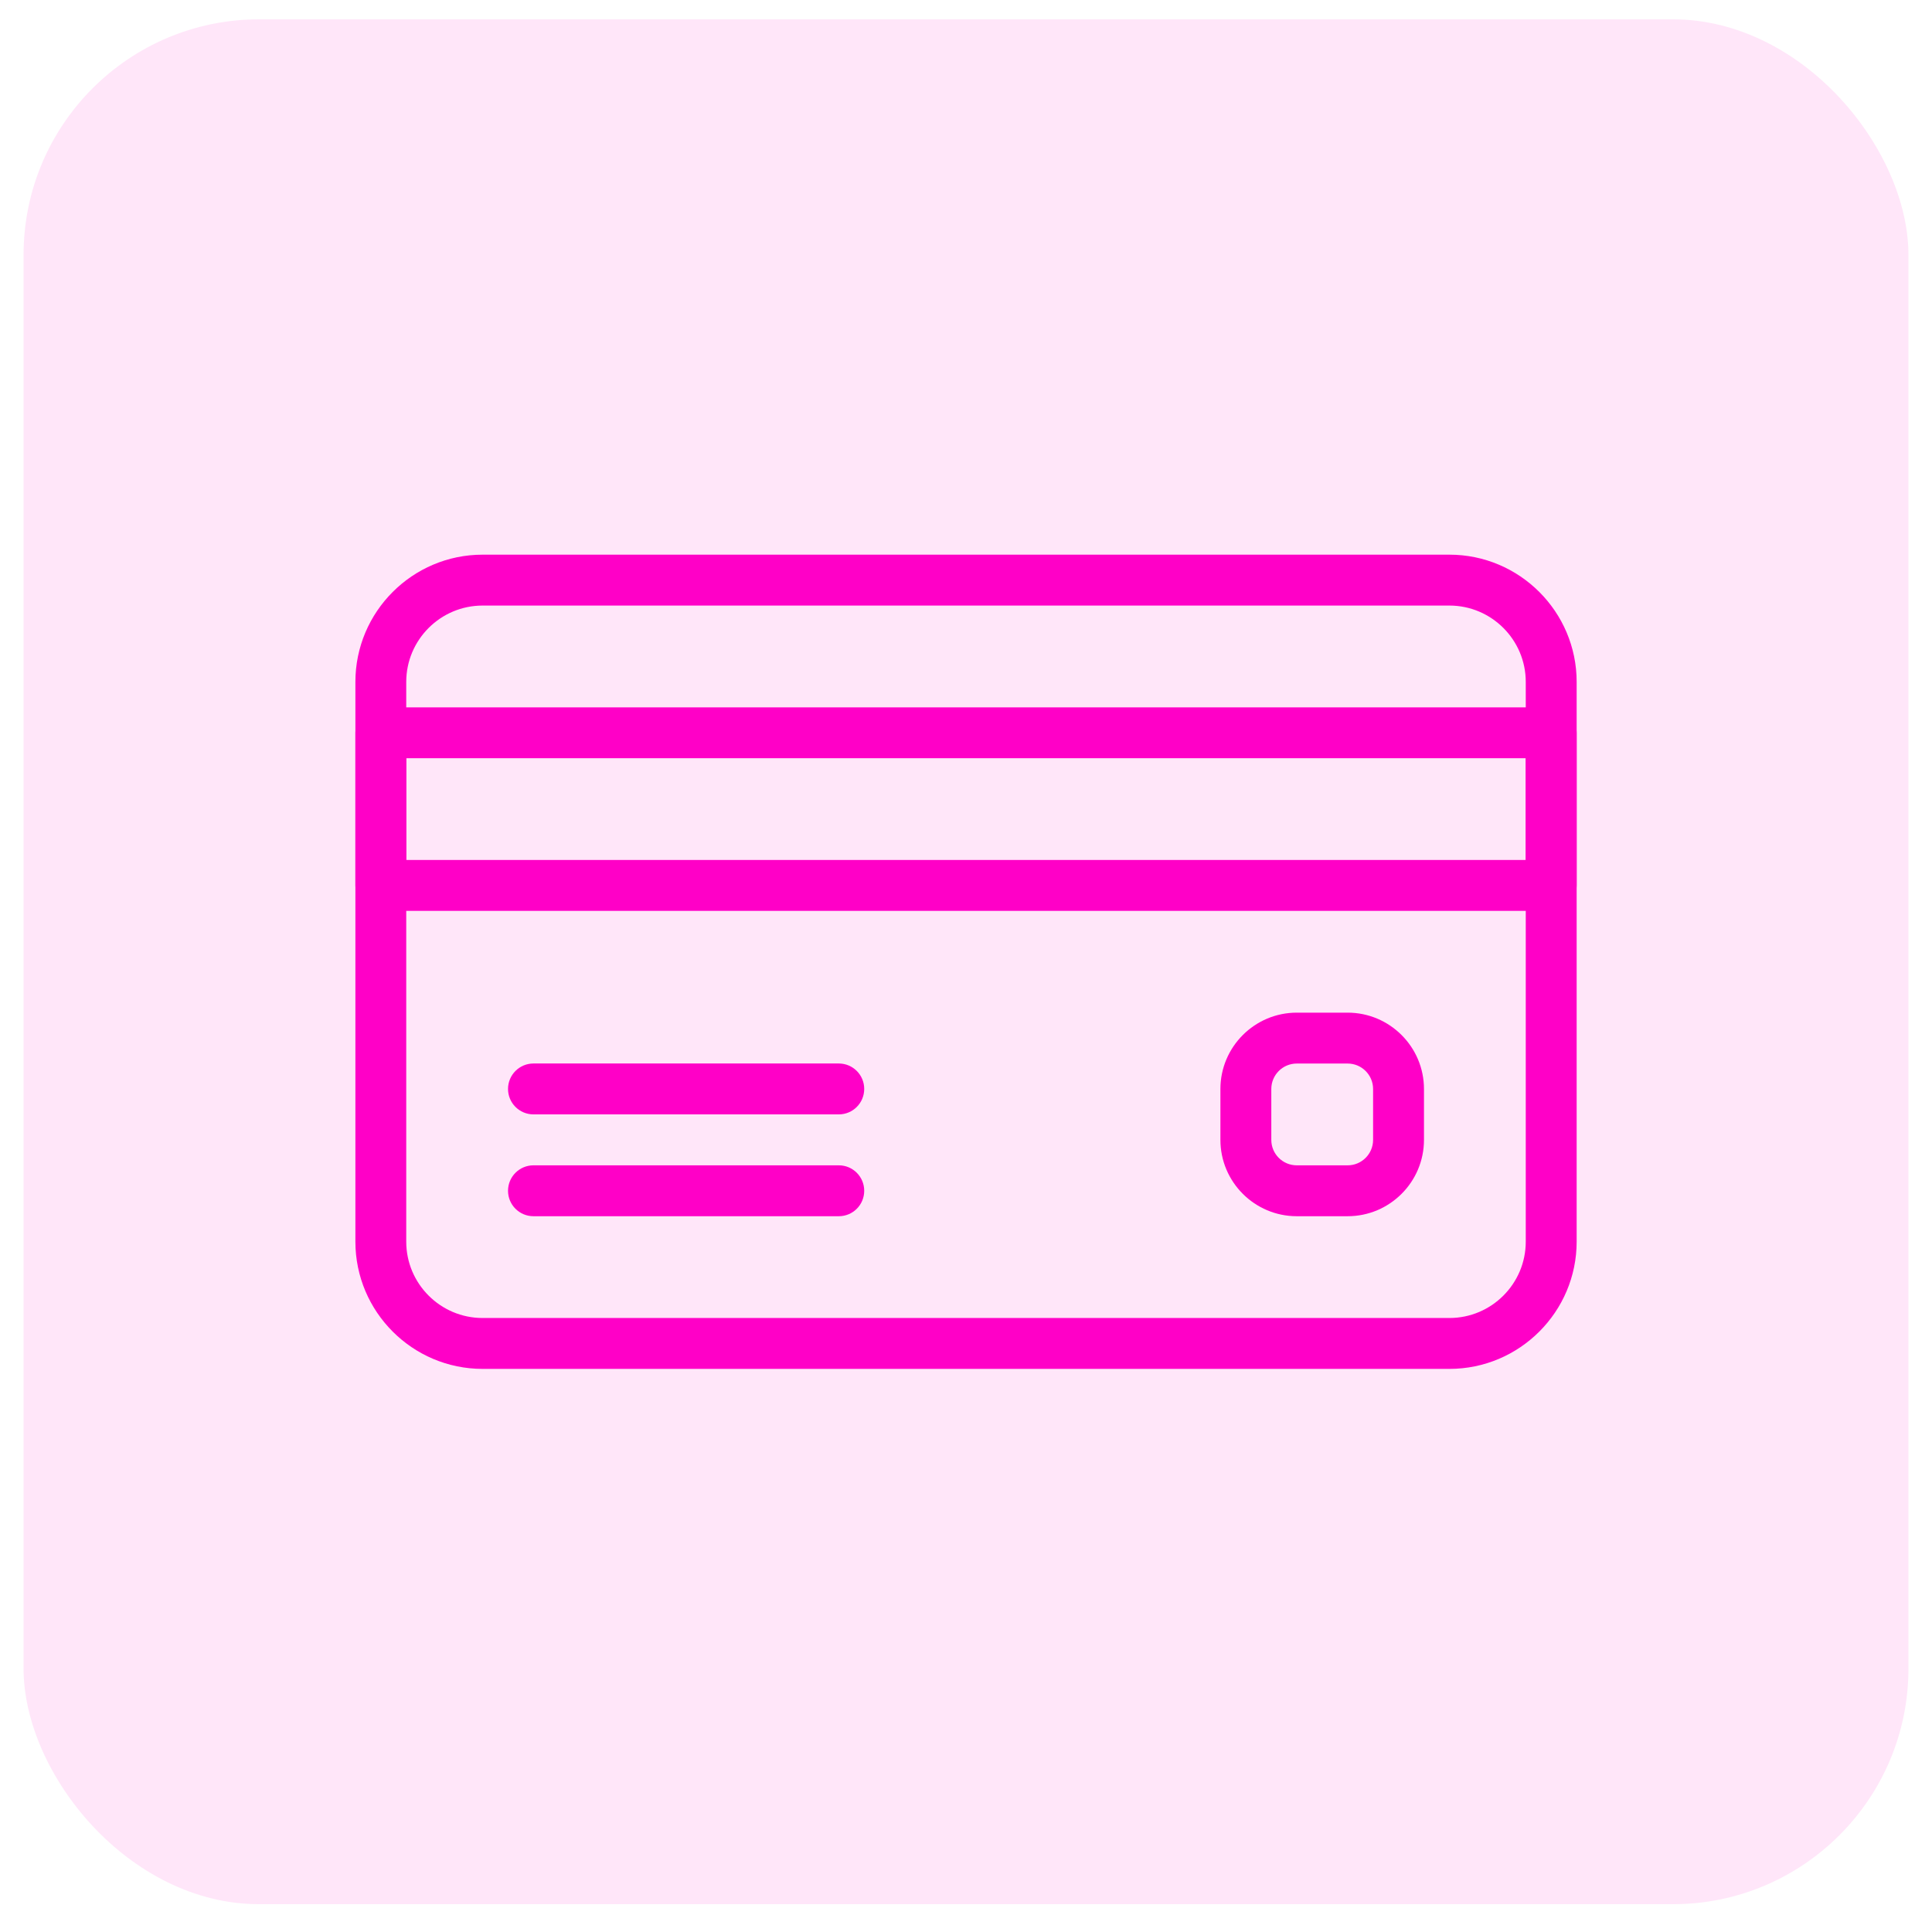 <svg width="41" height="41" viewBox="0 0 41 41" fill="none" xmlns="http://www.w3.org/2000/svg">
<rect x="0.5" y="0.41" width="40" height="40" rx="5" fill="#FF00C7" fill-opacity="0.1"/>
<path d="M30.759 11.771H10.241C8.753 11.771 7.542 12.983 7.542 14.471V26.35C7.542 27.838 8.753 29.05 10.241 29.05H30.759C32.247 29.05 33.459 27.838 33.459 26.35V14.471C33.459 12.983 32.247 11.771 30.759 11.771ZM32.379 26.35C32.379 27.243 31.652 27.97 30.759 27.97H10.241C9.348 27.97 8.621 27.243 8.621 26.35V14.471C8.621 13.578 9.348 12.851 10.241 12.851H30.759C31.652 12.851 32.379 13.578 32.379 14.471V26.35H32.379Z" fill="#FF00C7"/>
<path d="M32.919 15.011H8.081C7.783 15.011 7.542 15.253 7.542 15.551V18.79C7.542 19.088 7.783 19.33 8.081 19.33H32.919C33.217 19.33 33.459 19.088 33.459 18.79V15.551C33.459 15.253 33.217 15.011 32.919 15.011ZM32.379 18.25H8.621V16.091H32.379V18.25H32.379Z" fill="#FF00C7"/>
<path d="M17.801 22.569H11.321C11.023 22.569 10.781 22.811 10.781 23.109C10.781 23.407 11.023 23.649 11.321 23.649H17.801C18.099 23.649 18.34 23.407 18.34 23.109C18.34 22.811 18.099 22.569 17.801 22.569Z" fill="#FF00C7"/>
<path d="M17.801 24.73H11.321C11.023 24.73 10.781 24.972 10.781 25.27C10.781 25.569 11.023 25.81 11.321 25.81H17.801C18.099 25.81 18.34 25.569 18.34 25.27C18.34 24.972 18.099 24.73 17.801 24.73Z" fill="#FF00C7"/>
<path d="M28.599 21.49H27.519C26.626 21.49 25.899 22.217 25.899 23.11V24.19C25.899 25.083 26.626 25.81 27.519 25.81H28.599C29.492 25.81 30.219 25.083 30.219 24.19V23.11C30.219 22.217 29.492 21.49 28.599 21.49ZM29.139 24.19C29.139 24.488 28.897 24.73 28.599 24.73H27.519C27.221 24.73 26.979 24.488 26.979 24.19V23.11C26.979 22.812 27.221 22.57 27.519 22.57H28.599C28.897 22.57 29.139 22.812 29.139 23.11V24.19Z" fill="#FF00C7"/>
</svg>
